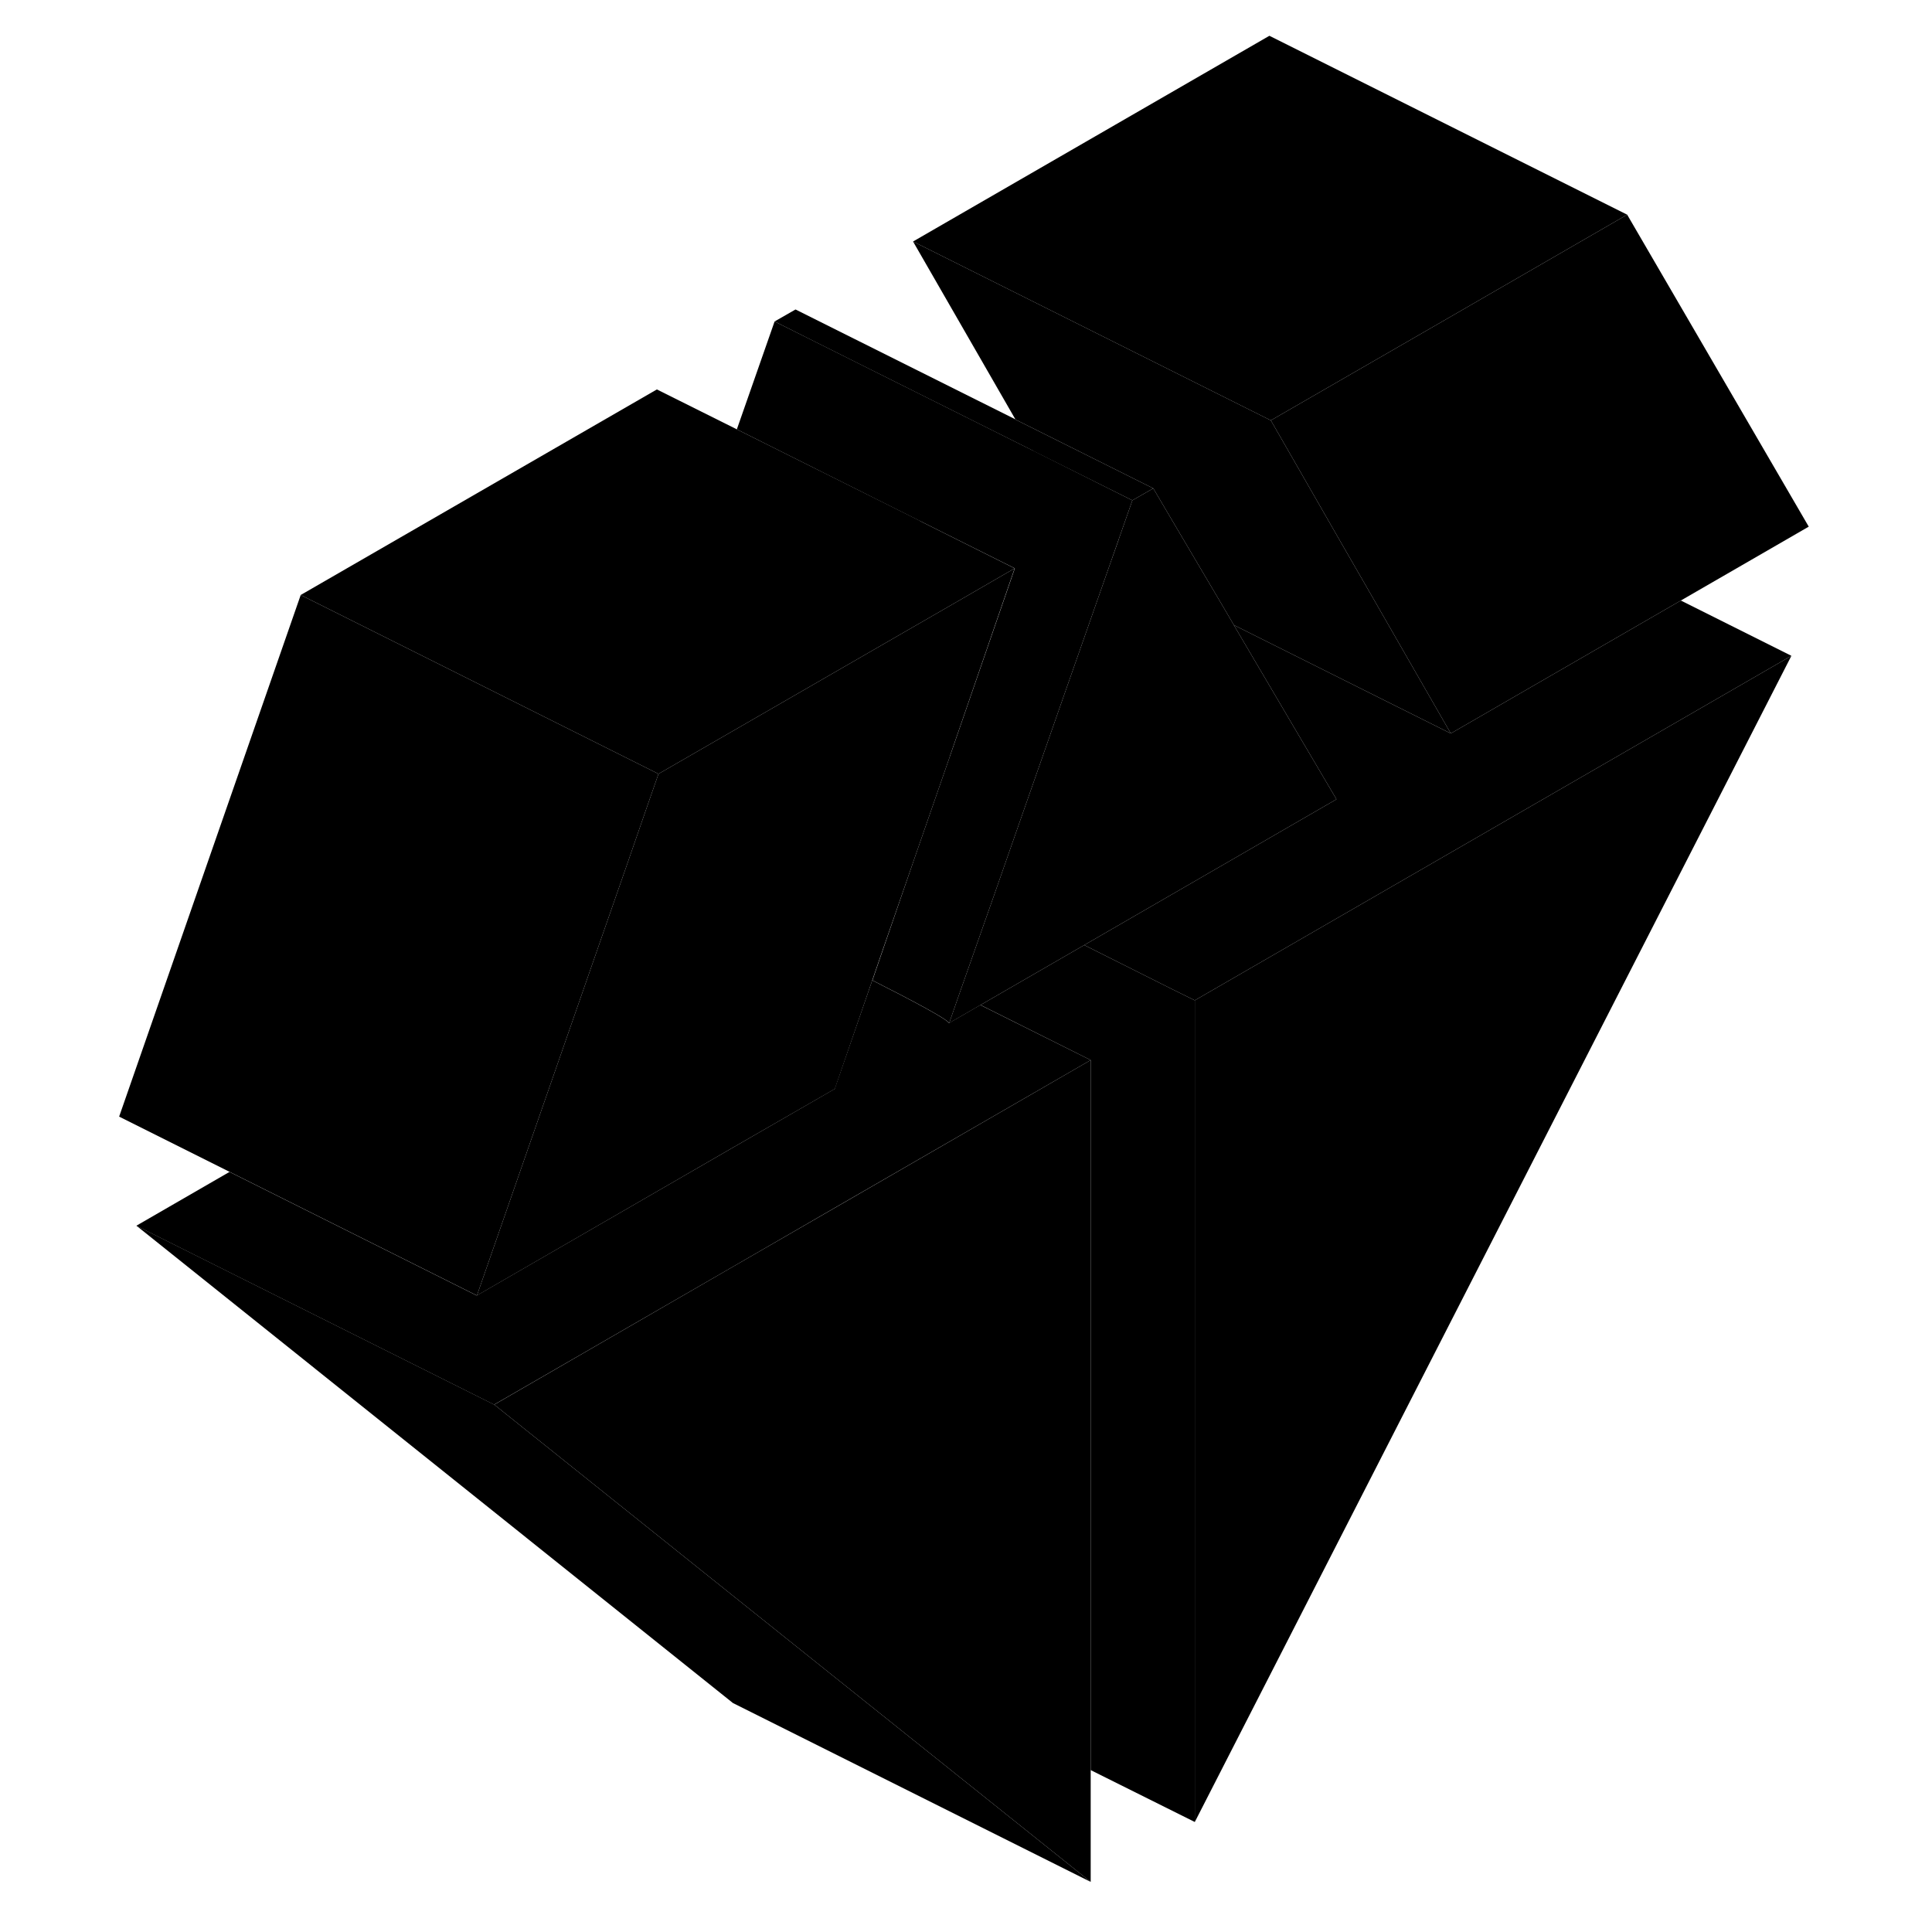 <svg width="48" height="48" viewBox="0 0 100 108" class="pr-icon-iso-duotone-secondary"
     xmlns="http://www.w3.org/2000/svg" stroke-width="1px" stroke-linecap="round" stroke-linejoin="round">
    <path d="M96.14 36.66L62.79 101.85V55.92L96.14 36.66Z" class="pr-icon-iso-duotone-primary-stroke" stroke-linejoin="round"/>
    <path d="M96.14 36.66L62.79 55.92L61.49 55.28L56.61 52.83L65.33 47.79L70.71 44.68L68.68 41.24L64.97 34.94L70.49 37.7L77.1 41L89.96 33.57L96.14 36.66Z" class="pr-icon-iso-duotone-primary-stroke" stroke-linejoin="round"/>
    <path d="M97.11 29.44L89.96 33.57L77.1 41L72.71 33.36L70.67 29.82L67.8 24.82L67.04 23.5L76.35 18.13L86.96 12L97.11 29.44Z" class="pr-icon-iso-duotone-primary-stroke" stroke-linejoin="round"/>
    <path d="M77.1 41L70.49 37.7L64.97 34.94V34.93L64.17 33.57L61.24 28.61L60.47 27.3L52.76 23.45V23.44L47.04 13.5L67.04 23.5L67.8 24.82L70.67 29.82L72.71 33.36L77.1 41Z" class="pr-icon-iso-duotone-primary-stroke" stroke-linejoin="round"/>
    <path d="M62.79 55.92V101.85L56.97 98.95V59.26L50.81 56.18L56.61 52.83L61.49 55.28L62.79 55.92Z" class="pr-icon-iso-duotone-primary-stroke" stroke-linejoin="round"/>
    <path d="M59.3 27.97L58.53 30.17L58.07 31.48L55.6 38.52L51.49 50.27L49.62 55.58L49.06 57.19C48.92 56.96 47.18 56.02 44.77 54.8L45.25 53.4L47.09 48.07L49.1 42.28L52.73 31.77L47.44 29.13L37.19 24L39.3 17.97L41.52 19.08L53.77 25.2L59.3 27.97Z" class="pr-icon-iso-duotone-primary-stroke" stroke-linejoin="round"/>
    <path d="M52.72 31.77L49.94 33.38L32.81 43.26L30.79 42.25L26.41 40.06L12.81 33.26L32.72 21.77L37.19 24L47.44 29.12V29.13L52.72 31.77Z" class="pr-icon-iso-duotone-primary-stroke" stroke-linejoin="round"/>
    <path d="M52.72 31.77L49.1 42.27V42.28L47.09 48.07L45.24 53.4L44.76 54.8L42.79 60.52L42.67 60.87L36.97 64.15L22.66 72.42L29.15 53.78L31.11 48.16L32.04 45.47L32.81 43.26L49.94 33.38L52.72 31.77Z" class="pr-icon-iso-duotone-primary-stroke" stroke-linejoin="round"/>
    <path d="M56.97 59.26L42.78 67.45L36.97 70.81L23.62 78.52L3.62 68.52L8.83 65.51L22.65 72.42L36.97 64.15L42.66 60.87L42.78 60.52L44.76 54.8C47.17 56.02 48.91 56.96 49.05 57.19L50.8 56.18L56.97 59.26Z" class="pr-icon-iso-duotone-primary-stroke" stroke-linejoin="round"/>
    <path d="M56.97 59.26V105.2L36.97 89.2L23.63 78.52L36.97 70.81L42.79 67.45L56.97 59.26Z" class="pr-icon-iso-duotone-primary-stroke" stroke-linejoin="round"/>
    <path d="M86.96 12L76.35 18.13L67.04 23.5L47.04 13.5L66.96 2L86.96 12Z" class="pr-icon-iso-duotone-primary-stroke" stroke-linejoin="round"/>
    <path d="M60.47 27.3L59.3 27.97L53.76 25.21V25.2L41.51 19.08L39.3 17.97L40.47 17.3L52.76 23.44V23.45L60.47 27.3Z" class="pr-icon-iso-duotone-primary-stroke" stroke-linejoin="round"/>
    <path d="M32.81 43.26L32.04 45.47L31.11 48.16L29.15 53.78L22.66 72.42L8.84 65.51L2.66 62.42L12.81 33.26L26.41 40.06L30.79 42.25L32.81 43.26Z" class="pr-icon-iso-duotone-primary-stroke" stroke-linejoin="round"/>
    <path d="M70.71 44.68L65.33 47.79L56.61 52.83L50.81 56.18L49.06 57.19L49.62 55.58L51.49 50.27L55.6 38.52L58.07 31.48L58.53 30.18V30.17L59.3 27.97L60.47 27.3L61.24 28.61L64.17 33.57L64.97 34.93V34.94L68.68 41.24L70.71 44.68Z" class="pr-icon-iso-duotone-primary-stroke" stroke-linejoin="round"/>
    <path d="M56.97 105.2L36.97 95.2L3.63 68.52L23.63 78.52L36.97 89.2L56.97 105.2Z" class="pr-icon-iso-duotone-primary-stroke" stroke-linejoin="round"/>
</svg>
